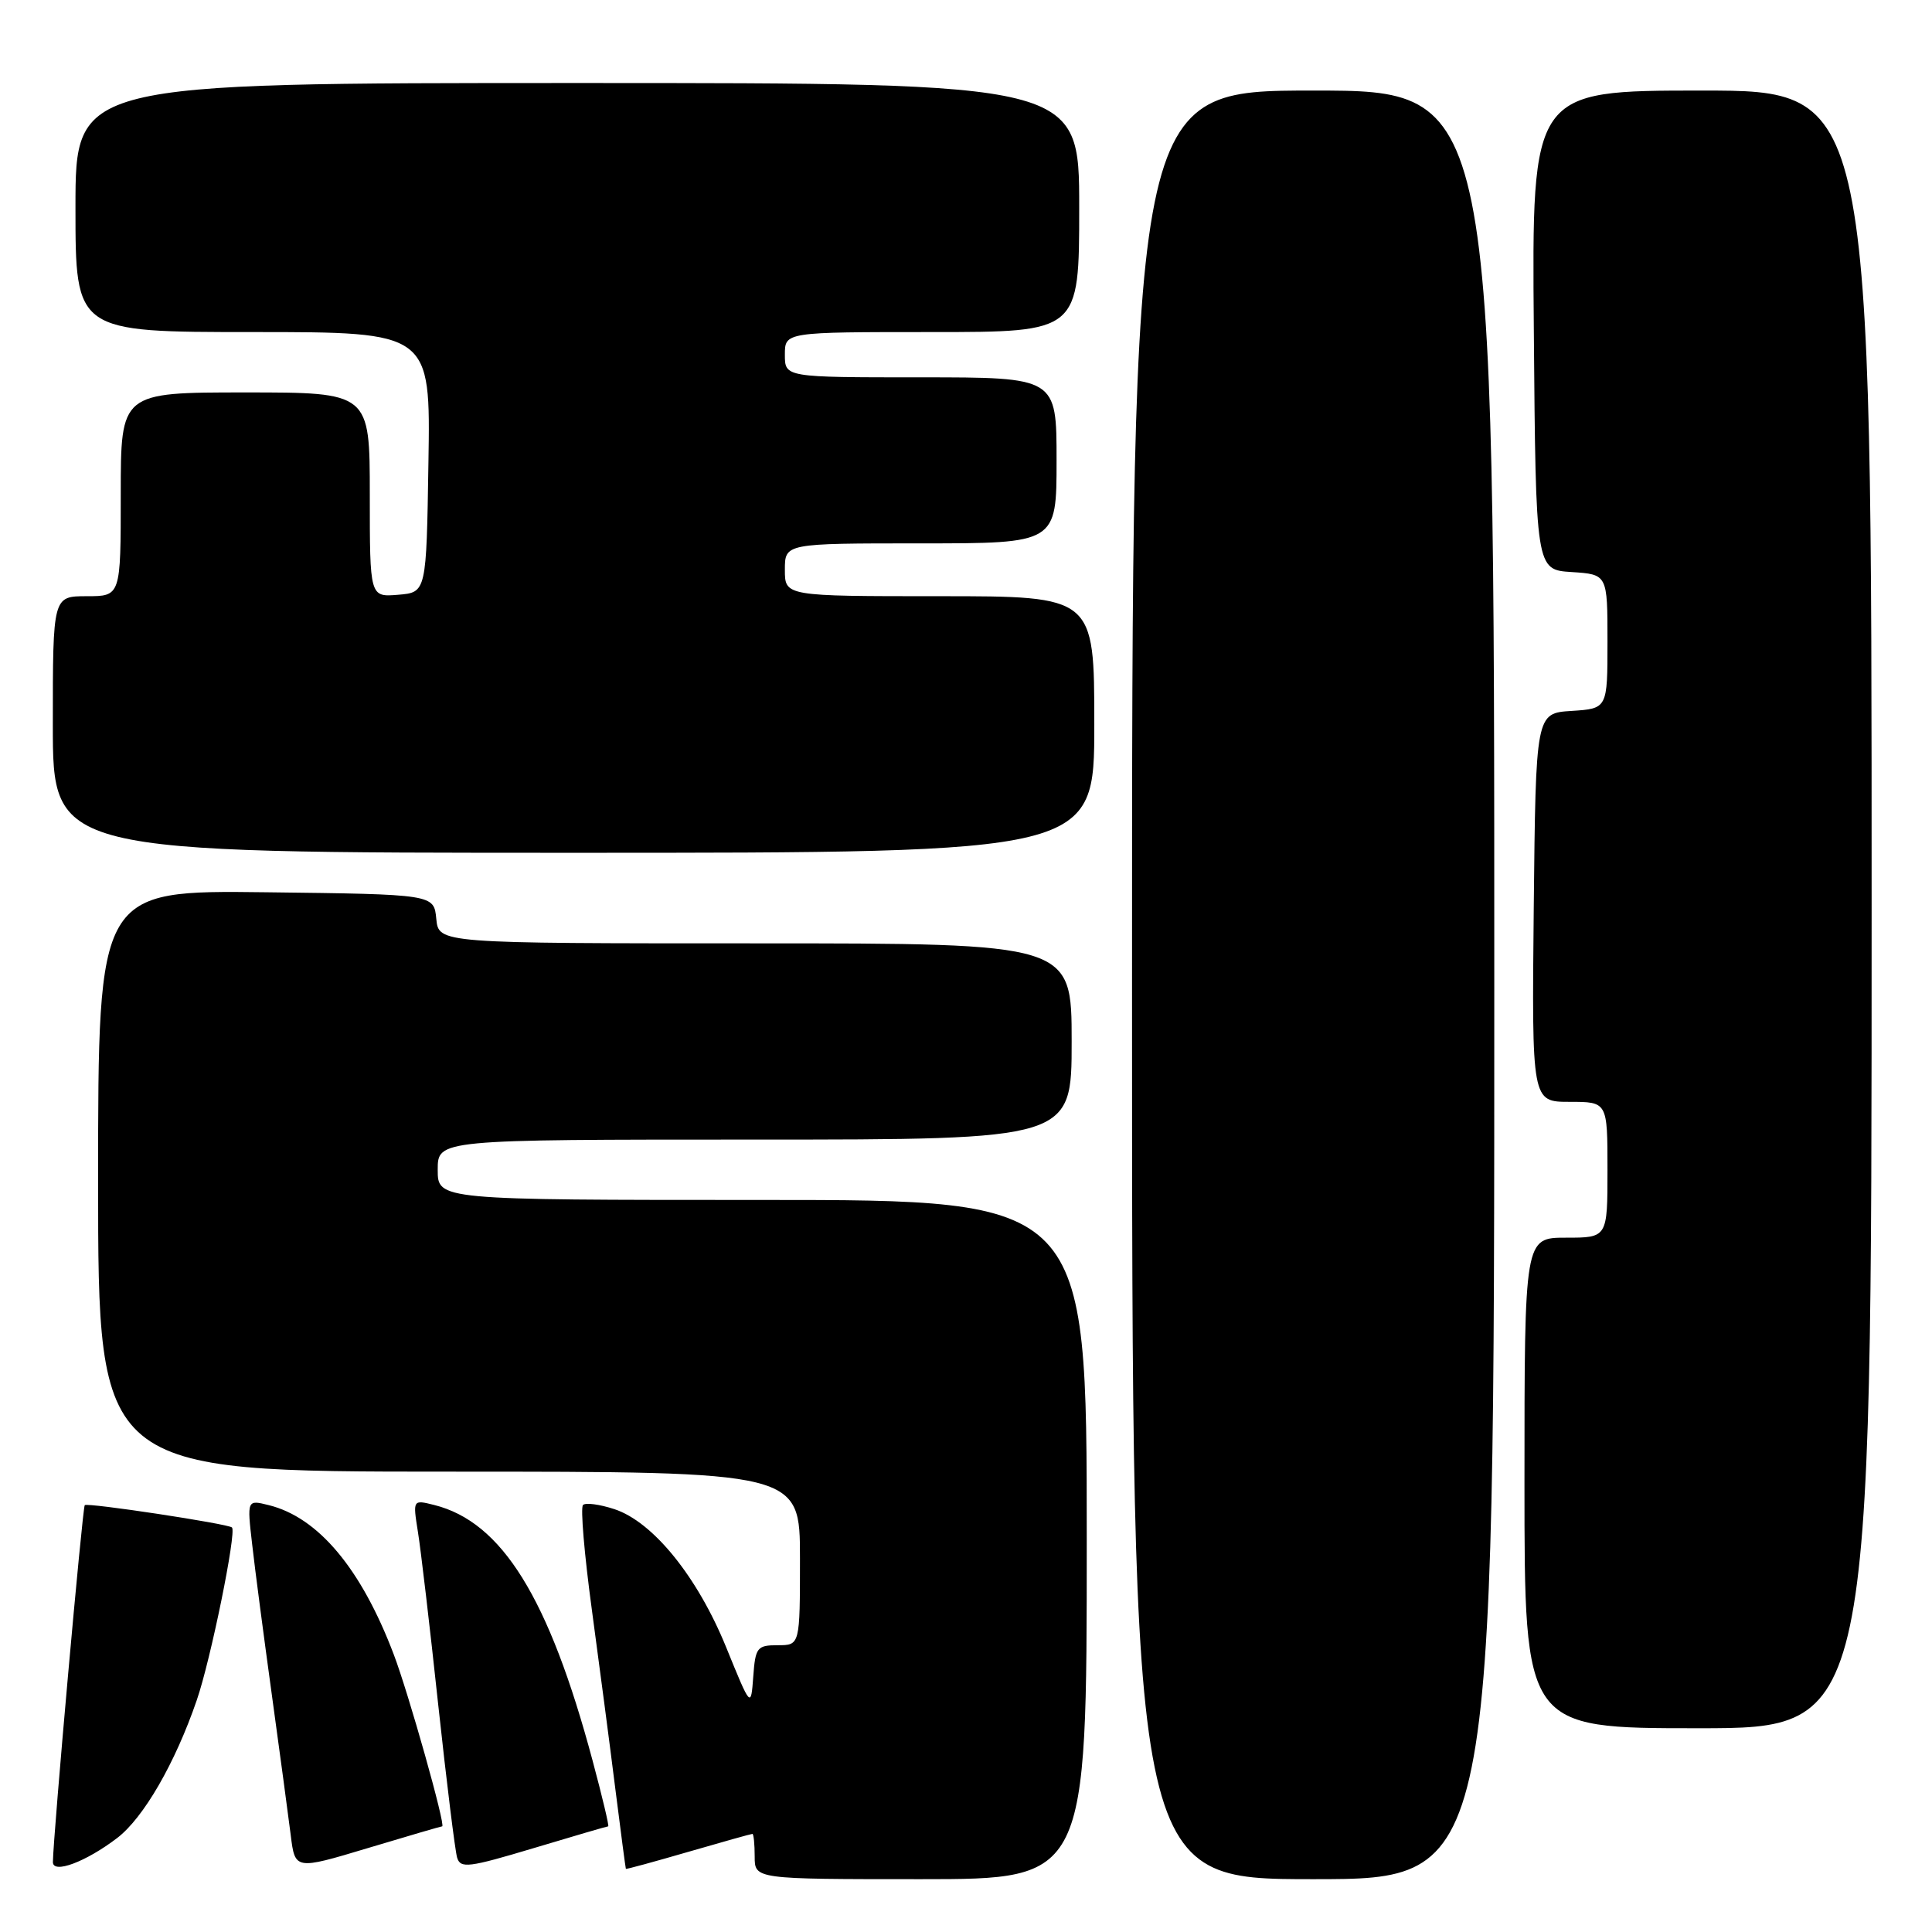 <?xml version="1.0" encoding="UTF-8" standalone="no"?>
<!DOCTYPE svg PUBLIC "-//W3C//DTD SVG 1.1//EN" "http://www.w3.org/Graphics/SVG/1.1/DTD/svg11.dtd" >
<svg xmlns="http://www.w3.org/2000/svg" xmlns:xlink="http://www.w3.org/1999/xlink" version="1.1" viewBox="0 0 256 256">
 <g >
 <path fill="currentColor"
d=" M 144.00 204.00 C 144.00 159.00 144.00 159.00 101.00 159.00 C 58.00 159.00 58.00 159.00 58.00 155.00 C 58.00 151.00 58.00 151.00 100.00 151.00 C 142.00 151.00 142.00 151.00 142.00 138.00 C 142.00 125.00 142.00 125.00 100.06 125.00 C 58.13 125.00 58.13 125.00 57.81 121.75 C 57.50 118.50 57.50 118.50 35.25 118.23 C 13.00 117.96 13.00 117.96 13.00 156.48 C 13.00 195.00 13.00 195.00 59.50 195.00 C 106.00 195.00 106.00 195.00 106.00 206.50 C 106.00 218.00 106.00 218.00 103.06 218.00 C 100.32 218.00 100.09 218.29 99.81 222.17 C 99.50 226.33 99.50 226.33 96.22 218.27 C 92.41 208.92 86.54 201.66 81.41 199.97 C 79.46 199.33 77.59 199.08 77.25 199.42 C 76.90 199.76 77.43 205.99 78.42 213.27 C 79.40 220.55 80.81 231.22 81.53 237.00 C 82.26 242.78 82.89 247.56 82.93 247.63 C 82.97 247.71 86.69 246.69 91.20 245.38 C 95.71 244.07 99.53 243.00 99.70 243.00 C 99.86 243.00 100.00 244.35 100.00 246.00 C 100.00 249.00 100.00 249.00 122.00 249.00 C 144.00 249.00 144.00 249.00 144.00 204.00 Z  M 198.00 130.50 C 198.00 12.00 198.00 12.00 174.00 12.00 C 150.00 12.00 150.00 12.00 150.00 130.50 C 150.00 249.00 150.00 249.00 174.00 249.00 C 198.00 249.00 198.00 249.00 198.00 130.50 Z  M 15.52 243.55 C 19.01 240.89 23.20 233.65 26.07 225.29 C 27.92 219.94 31.36 203.03 30.74 202.40 C 30.25 201.91 11.59 199.08 11.23 199.44 C 10.93 199.74 7.05 243.22 7.01 246.73 C 7.00 248.35 11.38 246.71 15.52 243.55 Z  M 58.59 242.00 C 59.10 242.00 54.14 224.38 52.17 219.21 C 47.86 207.85 42.18 201.07 35.62 199.44 C 32.73 198.72 32.73 198.72 33.41 204.61 C 33.77 207.85 34.95 216.80 36.01 224.50 C 37.07 232.20 38.20 240.59 38.52 243.14 C 39.09 247.78 39.09 247.78 48.71 244.89 C 54.00 243.30 58.44 242.00 58.59 242.00 Z  M 80.59 242.00 C 80.74 242.00 79.80 238.06 78.51 233.25 C 72.74 211.72 66.51 201.67 57.54 199.42 C 54.70 198.71 54.70 198.71 55.37 202.94 C 55.75 205.26 56.96 215.56 58.06 225.83 C 59.17 236.10 60.30 245.24 60.57 246.14 C 61.01 247.61 62.09 247.47 70.70 244.89 C 75.99 243.30 80.44 242.00 80.59 242.00 Z  M 248.00 120.50 C 248.00 12.00 248.00 12.00 225.49 12.00 C 202.97 12.00 202.97 12.00 203.24 43.75 C 203.50 75.50 203.50 75.50 208.25 75.80 C 213.00 76.11 213.00 76.11 213.00 85.00 C 213.00 93.89 213.00 93.89 208.25 94.20 C 203.50 94.50 203.50 94.50 203.23 120.25 C 202.97 146.00 202.97 146.00 207.98 146.00 C 213.00 146.00 213.00 146.00 213.00 155.00 C 213.00 164.00 213.00 164.00 207.50 164.00 C 202.00 164.00 202.00 164.00 202.00 196.50 C 202.00 229.00 202.00 229.00 225.00 229.00 C 248.00 229.00 248.00 229.00 248.00 120.50 Z  M 145.00 96.00 C 145.00 79.00 145.00 79.00 124.50 79.00 C 104.00 79.00 104.00 79.00 104.00 75.50 C 104.00 72.00 104.00 72.00 122.00 72.00 C 140.00 72.00 140.00 72.00 140.00 61.00 C 140.00 50.00 140.00 50.00 122.00 50.00 C 104.00 50.00 104.00 50.00 104.00 47.00 C 104.00 44.00 104.00 44.00 123.50 44.00 C 143.00 44.00 143.00 44.00 143.00 27.50 C 143.00 11.00 143.00 11.00 76.50 11.00 C 10.00 11.00 10.00 11.00 10.00 27.50 C 10.00 44.00 10.00 44.00 33.52 44.00 C 57.05 44.00 57.05 44.00 56.77 61.25 C 56.50 78.50 56.50 78.50 52.75 78.81 C 49.00 79.12 49.00 79.12 49.00 65.56 C 49.00 52.00 49.00 52.00 32.50 52.00 C 16.00 52.00 16.00 52.00 16.00 65.50 C 16.00 79.00 16.00 79.00 11.50 79.00 C 7.00 79.00 7.00 79.00 7.00 96.00 C 7.00 113.00 7.00 113.00 76.00 113.00 C 145.00 113.00 145.00 113.00 145.00 96.00 Z "/>
</g>
</svg>